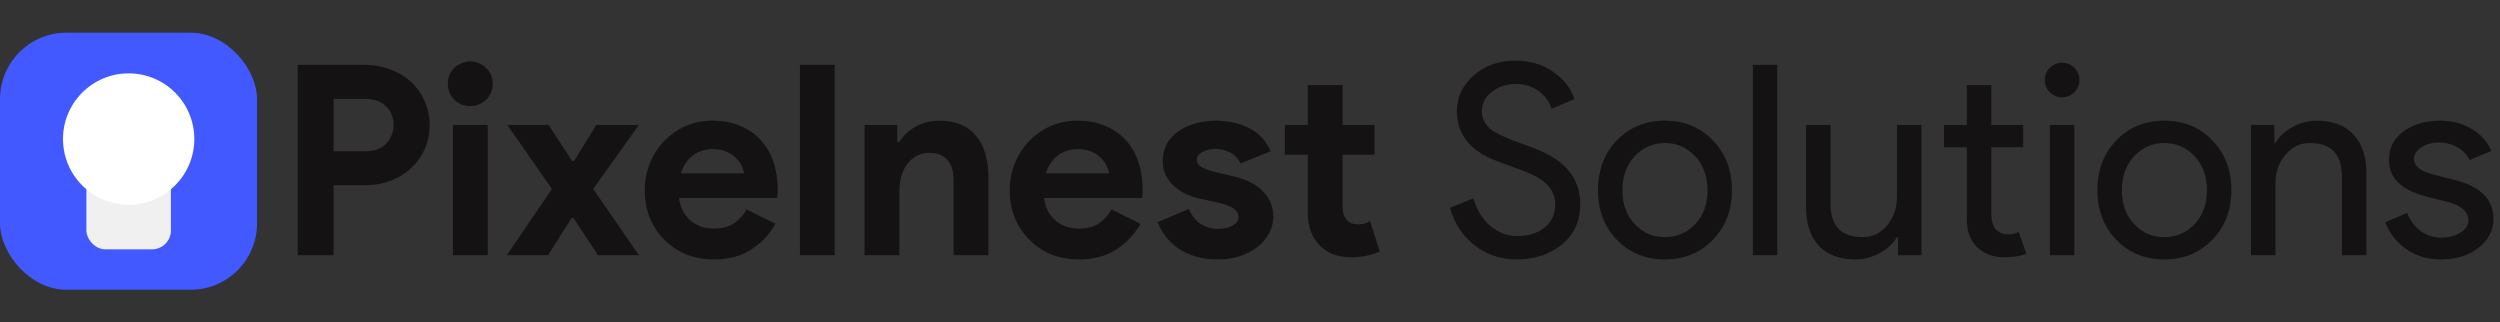 <svg width="9405" height="1213" viewBox="0 0 9405 1213" fill="none" xmlns="http://www.w3.org/2000/svg">
<rect x="0" y="0" width="9405" height="1213" fill="#333333" stroke="none"/>
<rect y="123" width="967" height="967" rx="250" fill="#4259FF"/>
<rect x="325" y="601" width="318" height="337" rx="71" fill="#F0F0F0"/>
<circle cx="484" cy="523" r="247" fill="white"/>
<path d="M1120 960V244H1372C1406 244 1437.67 249.667 1467 261C1497 271.667 1523 287 1545 307C1567 327 1584.33 351 1597 379C1609.67 406.333 1616 436.667 1616 470C1616 504 1609.67 535 1597 563C1584.33 590.333 1567 614 1545 634C1523 654 1497 669.667 1467 681C1437.67 691.667 1406 697 1372 697H1255V960H1120ZM1374 569C1409.33 569 1436 559 1454 539C1472 519 1481 496 1481 470C1481 457.333 1478.67 445 1474 433C1470 421 1463.33 410.667 1454 402C1445.33 392.667 1434.33 385.333 1421 380C1407.67 374.667 1392 372 1374 372H1255V569H1374ZM1768.8 399C1757.46 399 1746.46 397 1735.8 393C1725.8 388.333 1716.8 382.333 1708.8 375C1701.46 367 1695.46 358 1690.8 348C1686.8 338 1684.8 327 1684.8 315C1684.8 303 1686.8 292 1690.8 282C1695.46 272 1701.46 263.333 1708.8 256C1716.8 248 1725.8 242 1735.8 238C1746.46 233.333 1757.46 231 1768.8 231C1792.13 231 1812.13 239.333 1828.8 256C1845.46 272 1853.8 291.667 1853.8 315C1853.8 338.333 1845.46 358.333 1828.8 375C1812.13 391 1792.13 399 1768.8 399ZM1703.8 960V470H1834.8V960H1703.8ZM2076.59 711L1908.59 470H2063.59L2152.59 606H2159.59L2243.59 470H2403.59L2231.59 711L2403.59 960H2249.59L2157.59 820H2150.59L2061.59 960H1906.59L2076.59 711ZM2917.61 842C2894.94 882 2864.28 914.333 2825.61 939C2787.61 963.667 2740.94 976 2685.61 976C2648.28 976 2613.61 969.667 2581.61 957C2550.28 943.667 2522.94 925.333 2499.61 902C2476.28 878.667 2457.94 851.333 2444.61 820C2431.94 788 2425.61 753 2425.61 715C2425.61 679.667 2431.94 646.333 2444.61 615C2457.28 583 2474.94 555.333 2497.61 532C2520.28 508 2546.94 489 2577.61 475C2608.94 461 2643.28 454 2680.61 454C2719.94 454 2754.94 460.667 2785.61 474C2816.28 486.667 2841.94 504.667 2862.61 528C2883.28 550.667 2898.94 577.667 2909.61 609C2920.28 640.333 2925.61 674.333 2925.61 711C2925.61 715.667 2925.61 719.667 2925.61 723C2924.94 727 2924.61 730.667 2924.61 734C2923.94 737.333 2923.61 741 2923.61 745H2554.61C2557.28 765 2562.61 782.333 2570.61 797C2579.28 811 2589.61 823 2601.61 833C2614.28 842.333 2627.94 849.333 2642.61 854C2657.28 858 2672.28 860 2687.61 860C2717.61 860 2742.28 853.333 2761.61 840C2781.61 826 2797.28 808.667 2808.61 788L2917.61 842ZM2798.61 652C2797.94 643.333 2794.94 633.667 2789.61 623C2784.94 612.333 2777.61 602.333 2767.61 593C2758.28 583.667 2746.28 576 2731.61 570C2717.61 564 2700.61 561 2680.61 561C2652.61 561 2627.94 569 2606.61 585C2585.28 601 2570.28 623.333 2561.61 652H2798.61ZM3009.27 960V244H3140.27V960H3009.27ZM3375.44 534H3383.44C3398.77 509.333 3419.44 490 3445.44 476C3471.44 461.333 3501.1 454 3534.44 454C3565.1 454 3592.1 459 3615.44 469C3638.77 479 3657.77 493.333 3672.44 512C3687.77 530 3699.1 552 3706.44 578C3714.44 603.333 3718.44 631.667 3718.44 663V960H3587.44V679C3587.44 643.667 3579.44 617.667 3563.44 601C3548.1 583.667 3525.44 575 3495.44 575C3477.44 575 3461.44 579 3447.44 587C3434.1 594.333 3422.44 604.667 3412.44 618C3403.1 630.667 3395.77 646 3390.44 664C3385.77 681.333 3383.44 700 3383.44 720V960H3252.44V470H3375.44V534ZM4290.66 842C4267.99 882 4237.32 914.333 4198.66 939C4160.66 963.667 4113.99 976 4058.66 976C4021.32 976 3986.66 969.667 3954.66 957C3923.32 943.667 3895.99 925.333 3872.66 902C3849.32 878.667 3830.99 851.333 3817.66 820C3804.99 788 3798.66 753 3798.66 715C3798.66 679.667 3804.99 646.333 3817.66 615C3830.32 583 3847.99 555.333 3870.66 532C3893.32 508 3919.99 489 3950.66 475C3981.99 461 4016.32 454 4053.66 454C4092.99 454 4127.99 460.667 4158.66 474C4189.32 486.667 4214.99 504.667 4235.66 528C4256.32 550.667 4271.99 577.667 4282.66 609C4293.32 640.333 4298.66 674.333 4298.66 711C4298.66 715.667 4298.66 719.667 4298.66 723C4297.99 727 4297.66 730.667 4297.66 734C4296.99 737.333 4296.66 741 4296.66 745H3927.66C3930.32 765 3935.66 782.333 3943.66 797C3952.32 811 3962.66 823 3974.66 833C3987.32 842.333 4000.99 849.333 4015.66 854C4030.32 858 4045.32 860 4060.66 860C4090.66 860 4115.32 853.333 4134.66 840C4154.66 826 4170.32 808.667 4181.66 788L4290.66 842ZM4171.66 652C4170.99 643.333 4167.99 633.667 4162.66 623C4157.99 612.333 4150.66 602.333 4140.66 593C4131.32 583.667 4119.32 576 4104.66 570C4090.66 564 4073.66 561 4053.66 561C4025.66 561 4000.99 569 3979.66 585C3958.32 601 3943.32 623.333 3934.66 652H4171.66ZM4581.2 976C4549.2 976 4520.54 972 4495.2 964C4470.54 956 4448.87 945.667 4430.2 933C4412.2 919.667 4396.87 904.667 4384.2 888C4371.54 870.667 4361.87 853.333 4355.2 836L4472.2 786C4483.54 811.333 4498.54 830.333 4517.2 843C4536.54 855 4557.87 861 4581.2 861C4605.2 861 4624.2 856.667 4638.2 848C4652.2 839.333 4659.2 829 4659.2 817C4659.2 803.667 4653.2 793 4641.2 785C4629.87 776.333 4609.87 768.667 4581.2 762L4512.2 747C4496.87 743.667 4480.87 738.333 4464.2 731C4448.2 723.667 4433.54 714.333 4420.2 703C4406.87 691.667 4395.87 678 4387.2 662C4378.54 646 4374.2 627.333 4374.2 606C4374.2 582 4379.2 560.667 4389.2 542C4399.87 523.333 4414.2 507.667 4432.2 495C4450.2 481.667 4471.2 471.667 4495.2 465C4519.87 457.667 4546.2 454 4574.2 454C4620.87 454 4662.54 463.333 4699.2 482C4735.87 500 4762.87 529 4780.2 569L4667.2 615C4657.87 595.667 4644.2 581.667 4626.2 573C4608.2 564.333 4590.2 560 4572.2 560C4553.54 560 4537.2 564 4523.2 572C4509.2 579.333 4502.2 589 4502.2 601C4502.2 612.333 4507.87 621.333 4519.2 628C4531.2 634.667 4547.2 640.667 4567.2 646L4642.2 664C4692.2 676 4729.2 695.333 4753.2 722C4777.87 748 4790.2 779 4790.2 815C4790.2 836.333 4785.2 856.667 4775.2 876C4765.2 895.333 4750.87 912.667 4732.2 928C4714.2 942.667 4692.2 954.333 4666.2 963C4640.87 971.667 4612.54 976 4581.2 976ZM4919.72 582H4833.72V470H4919.72V320H5050.72V470H5170.72V582H5050.72V772C5050.72 783.333 5051.72 794 5053.72 804C5056.39 813.333 5061.05 821.333 5067.72 828C5077.05 838.667 5090.39 844 5107.72 844C5119.05 844 5128.05 843 5134.72 841C5141.39 838.333 5147.72 835 5153.72 831L5190.72 946C5175.39 953.333 5158.72 958.667 5140.72 962C5123.39 966 5104.05 968 5082.72 968C5058.05 968 5035.72 964.333 5015.72 957C4996.39 949 4980.05 938.333 4966.72 925C4935.39 895 4919.72 852.333 4919.72 797V582ZM5944.81 769C5944.81 831.667 5921.81 882 5875.81 920C5829.15 957.333 5772.48 976 5705.81 976C5646.48 976 5594.15 958.667 5548.81 924C5503.48 889.333 5472.15 842 5454.81 782L5542.81 746C5548.81 767.333 5557.15 786.667 5567.81 804C5578.48 821.333 5590.81 836.333 5604.81 849C5619.48 861 5635.48 870.667 5652.81 878C5670.15 884.667 5688.48 888 5707.81 888C5749.81 888 5784.15 877.333 5810.81 856C5837.48 834 5850.81 805 5850.81 769C5850.81 739 5839.81 713.333 5817.81 692C5797.15 671.333 5758.48 651.333 5701.81 632C5644.48 611.333 5608.81 597.333 5594.81 590C5518.81 551.333 5480.81 494.333 5480.81 419C5480.81 366.333 5501.81 321.333 5543.81 284C5586.48 246.667 5638.81 228 5700.81 228C5755.48 228 5802.81 242 5842.81 270C5882.81 297.333 5909.48 331.667 5922.81 373L5836.81 409C5828.81 382.333 5812.81 360.333 5788.81 343C5765.48 325 5736.81 316 5702.81 316C5666.81 316 5636.48 326 5611.81 346C5587.15 364.667 5574.81 389 5574.81 419C5574.81 443.667 5584.48 465 5603.81 483C5625.15 501 5671.48 522.333 5742.81 547C5815.48 571.667 5867.15 602 5897.81 638C5929.15 673.333 5944.81 717 5944.81 769ZM6011.55 715C6011.55 639.667 6035.21 577.333 6082.55 528C6130.55 478.667 6190.88 454 6263.55 454C6336.21 454 6396.21 478.667 6443.55 528C6491.55 577.333 6515.55 639.667 6515.55 715C6515.55 791 6491.55 853.333 6443.55 902C6396.21 951.333 6336.21 976 6263.55 976C6190.88 976 6130.55 951.333 6082.55 902C6035.21 852.667 6011.55 790.333 6011.55 715ZM6103.55 715C6103.55 767.667 6118.88 810.333 6149.55 843C6180.21 875.667 6218.21 892 6263.55 892C6308.88 892 6346.88 875.667 6377.55 843C6408.21 810.333 6423.55 767.667 6423.55 715C6423.55 663 6408.21 620.667 6377.55 588C6346.21 554.667 6308.21 538 6263.55 538C6218.88 538 6180.88 554.667 6149.55 588C6118.88 620.667 6103.55 663 6103.55 715ZM6686.23 244V960H6594.23V244H6686.23ZM7228.34 960H7140.34V892H7136.34C7122.34 916 7100.67 936 7071.34 952C7042.67 968 7012.67 976 6981.34 976C6921.34 976 6875 959 6842.34 925C6810.34 890.333 6794.34 841.333 6794.34 778V470H6886.34V772C6888.34 852 6928.67 892 7007.34 892C7044 892 7074.67 877.333 7099.34 848C7124 818 7136.34 782.333 7136.34 741V470H7228.34V960ZM7539.21 968C7499.21 968 7465.88 955.667 7439.21 931C7413.21 906.333 7399.88 872 7399.21 828V554H7313.21V470H7399.21V320H7491.21V470H7611.21V554H7491.21V798C7491.21 830.667 7497.54 853 7510.21 865C7522.88 876.333 7537.21 882 7553.21 882C7560.54 882 7567.54 881.333 7574.21 880C7581.54 878 7588.21 875.667 7594.21 873L7623.21 955C7599.21 963.667 7571.21 968 7539.21 968ZM7822.61 301C7822.61 319 7816.28 334.333 7803.61 347C7790.94 359.667 7775.61 366 7757.61 366C7739.61 366 7724.28 359.667 7711.61 347C7698.94 334.333 7692.61 319 7692.61 301C7692.61 283 7698.94 267.667 7711.61 255C7724.28 242.333 7739.61 236 7757.61 236C7775.61 236 7790.94 242.333 7803.61 255C7816.28 267.667 7822.61 283 7822.61 301ZM7803.61 470V960H7711.61V470H7803.61ZM7890.45 715C7890.45 639.667 7914.12 577.333 7961.45 528C8009.45 478.667 8069.79 454 8142.45 454C8215.12 454 8275.12 478.667 8322.45 528C8370.45 577.333 8394.45 639.667 8394.45 715C8394.45 791 8370.45 853.333 8322.45 902C8275.12 951.333 8215.12 976 8142.45 976C8069.79 976 8009.45 951.333 7961.45 902C7914.12 852.667 7890.45 790.333 7890.45 715ZM7982.45 715C7982.45 767.667 7997.79 810.333 8028.45 843C8059.12 875.667 8097.12 892 8142.45 892C8187.79 892 8225.79 875.667 8256.45 843C8287.12 810.333 8302.45 767.667 8302.45 715C8302.45 663 8287.12 620.667 8256.45 588C8225.12 554.667 8187.12 538 8142.45 538C8097.79 538 8059.79 554.667 8028.45 588C7997.79 620.667 7982.45 663 7982.45 715ZM8468.26 470H8556.26V538H8560.26C8574.26 514 8595.59 494 8624.26 478C8653.59 462 8683.92 454 8715.26 454C8775.26 454 8821.26 471.333 8853.26 506C8885.92 540 8902.26 588.667 8902.26 652V960H8810.26V658C8808.26 578 8767.92 538 8689.26 538C8652.59 538 8621.92 553 8597.26 583C8572.59 612.333 8560.26 647.667 8560.26 689V960H8468.26V470ZM9380.37 824C9380.37 866.667 9361.7 902.667 9324.37 932C9287.03 961.333 9240.03 976 9183.37 976C9134.03 976 9090.7 963.333 9053.37 938C9016.03 912 8989.37 878 8973.37 836L9055.37 801C9067.37 830.333 9084.7 853.333 9107.37 870C9130.7 886 9156.03 894 9183.37 894C9212.7 894 9237.03 887.667 9256.37 875C9276.37 862.333 9286.37 847.333 9286.37 830C9286.37 798.667 9262.37 775.667 9214.37 761L9130.37 740C9035.03 716 8987.37 670 8987.37 602C8987.37 557.333 9005.37 521.667 9041.37 495C9078.03 467.667 9124.7 454 9181.37 454C9224.7 454 9263.7 464.333 9298.37 485C9333.7 505.667 9358.37 533.333 9372.37 568L9290.37 602C9281.03 581.333 9265.7 565.333 9244.37 554C9223.7 542 9200.37 536 9174.37 536C9150.37 536 9128.7 542 9109.37 554C9090.7 566 9081.37 580.667 9081.37 598C9081.37 626 9107.7 646 9160.37 658L9234.37 677C9331.7 701 9380.37 750 9380.37 824Z" fill="#141212"/>
</svg>
